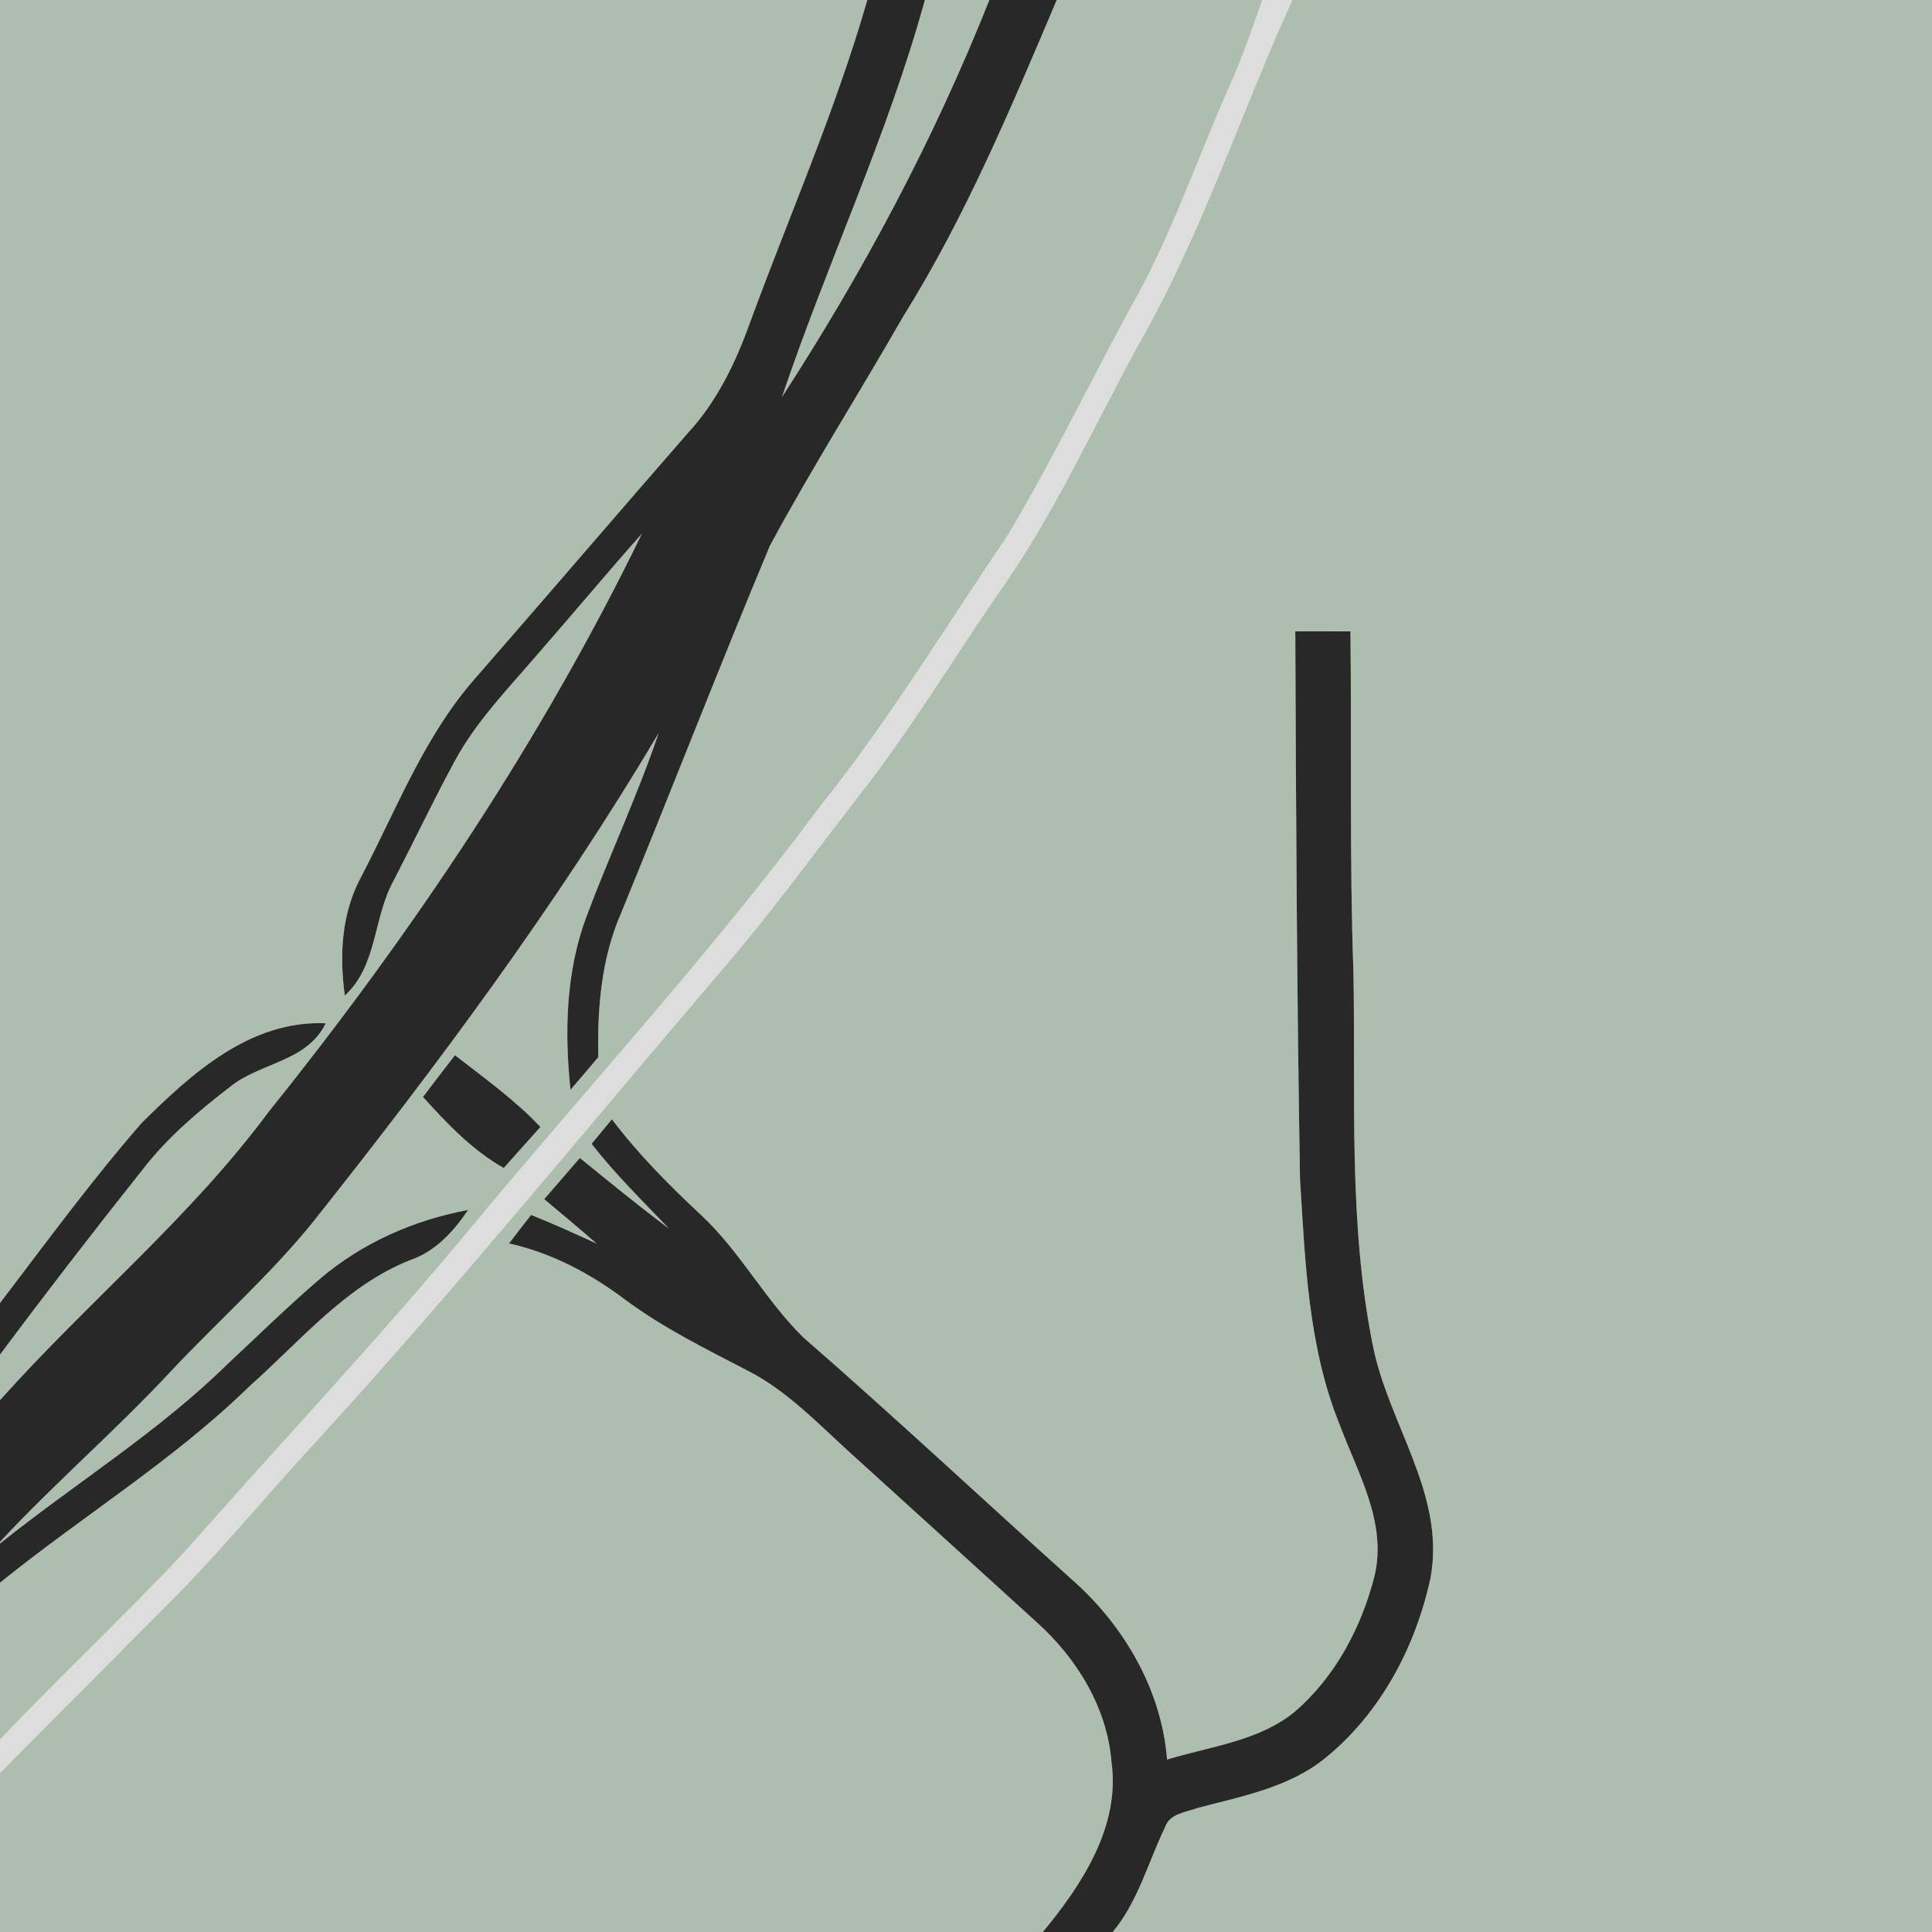 <?xml version="1.0" encoding="UTF-8" ?>
<!DOCTYPE svg PUBLIC "-//W3C//DTD SVG 1.1//EN" "http://www.w3.org/Graphics/SVG/1.1/DTD/svg11.dtd">
<svg width="250pt" height="250pt" viewBox="0 0 250 250" version="1.1" xmlns="http://www.w3.org/2000/svg">
<g id="#adbeaeff">
<path fill="#adbeae" opacity="1.00" d=" M 0.00 0.00 L 112.23 0.00 C 108.12 14.30 102.11 27.94 96.99 41.90 C 95.15 47.02 92.73 52.01 89.00 56.04 C 79.84 66.54 70.79 77.12 61.63 87.61 C 54.96 95.12 51.34 104.65 46.74 113.45 C 44.18 118.17 43.90 123.60 44.62 128.83 C 48.88 124.90 48.27 118.75 50.93 113.97 C 53.57 108.87 56.04 103.67 58.77 98.62 C 61.58 93.37 65.77 89.10 69.60 84.62 C 74.12 79.46 78.50 74.19 83.06 69.06 C 70.05 95.82 53.40 120.66 34.79 143.83 C 24.63 157.56 11.33 168.49 0.00 181.18 L 0.00 175.28 C 6.01 167.24 12.14 159.29 18.39 151.43 C 21.57 147.29 25.57 143.87 29.69 140.70 C 33.62 137.46 39.71 137.45 42.15 132.41 C 32.38 131.99 24.76 138.93 18.31 145.33 C 11.83 152.78 5.98 160.76 0.00 168.61 L 0.00 0.00 Z" />
<path fill="#adbeae" opacity="1.00" d=" M 119.68 0.00 L 128.02 0.00 C 120.87 18.00 111.73 35.13 101.19 51.37 C 107.00 34.12 114.84 17.58 119.68 0.00 Z" />
<path fill="#adbeae" opacity="1.00" d=" M 136.74 0.00 L 163.37 0.00 C 162.02 3.72 160.79 7.48 159.14 11.08 C 154.95 20.53 151.63 30.39 146.54 39.42 C 141.10 49.38 136.19 59.63 130.36 69.36 C 122.42 81.05 115.08 93.18 106.23 104.23 C 92.12 123.27 76.01 140.70 60.91 158.94 C 48.99 173.30 36.18 186.88 23.85 200.88 C 16.09 209.15 7.80 216.90 0.00 225.13 L 0.00 204.80 C 10.68 196.17 22.51 188.94 32.36 179.31 C 38.92 173.49 44.72 166.38 53.07 163.06 C 56.35 161.94 58.69 159.36 60.57 156.57 C 53.59 157.86 46.90 160.81 41.47 165.42 C 37.35 168.94 33.48 172.74 29.51 176.44 C 20.55 185.27 9.78 191.89 0.00 199.73 L 0.00 199.52 C 7.15 191.83 15.13 184.98 22.27 177.28 C 28.25 170.93 34.82 165.10 40.34 158.33 C 56.46 138.04 72.00 117.17 85.23 94.86 C 82.49 102.94 78.85 110.69 75.86 118.68 C 73.22 125.80 73.03 133.55 73.82 141.02 C 75.03 139.62 76.23 138.21 77.42 136.80 C 77.28 130.49 77.81 124.05 80.35 118.20 C 86.85 102.37 93.02 86.40 99.63 70.61 C 105.05 60.56 111.18 50.89 116.86 40.98 C 124.93 28.07 130.82 13.97 136.74 0.00 M 54.73 141.95 C 57.85 145.40 61.09 148.82 65.18 151.14 C 66.75 149.37 68.34 147.60 69.93 145.83 C 66.62 142.31 62.66 139.50 58.87 136.54 C 57.48 138.33 56.10 140.14 54.73 141.95 Z" />
<path fill="#adbeae" opacity="1.00" d=" M 167.21 0.00 L 250.00 0.00 L 250.00 250.00 L 143.99 250.00 C 147.27 246.04 148.56 241.00 150.75 236.45 C 151.35 234.65 153.46 234.52 154.98 233.95 C 160.69 232.44 166.76 231.32 171.47 227.51 C 178.66 221.69 183.23 213.03 185.13 204.08 C 187.07 193.26 179.53 184.09 177.60 173.87 C 174.47 158.13 175.43 141.98 175.14 126.03 C 174.62 111.26 174.91 96.48 174.75 81.70 C 172.37 81.69 169.99 81.69 167.61 81.69 C 167.70 105.30 167.82 128.91 168.22 152.52 C 168.89 163.26 169.26 174.29 173.37 184.40 C 175.69 190.61 179.49 197.02 177.87 203.89 C 176.19 210.55 172.79 216.98 167.54 221.50 C 162.86 225.32 156.62 225.97 151.02 227.68 C 150.31 218.63 145.41 210.27 138.66 204.35 C 127.08 193.94 115.70 183.29 103.95 173.06 C 99.04 168.24 95.81 161.99 90.77 157.27 C 86.62 153.40 82.61 149.37 79.18 144.83 C 78.30 145.89 77.42 146.95 76.55 148.01 C 79.60 151.93 83.14 155.40 86.57 158.98 C 82.64 156.05 78.84 152.93 75.03 149.84 C 73.49 151.61 71.96 153.39 70.42 155.17 C 72.69 157.07 74.97 158.97 77.20 160.92 C 74.40 159.63 71.59 158.35 68.72 157.21 C 67.76 158.43 66.81 159.66 65.87 160.90 C 71.37 162.13 76.40 164.79 80.88 168.17 C 85.78 171.82 91.27 174.51 96.66 177.32 C 101.78 179.90 105.75 184.13 109.95 187.93 C 118.01 195.25 126.08 202.57 134.13 209.90 C 139.30 214.54 143.26 220.93 143.82 227.97 C 145.00 236.29 140.00 243.89 134.94 250.00 L 0.00 250.00 L 0.00 229.39 C 7.04 222.30 14.11 215.23 21.14 208.13 C 28.20 201.16 34.46 193.45 41.20 186.19 C 59.22 166.47 76.08 145.75 93.44 125.46 C 99.65 118.26 105.23 110.56 111.05 103.06 C 117.57 94.77 123.03 85.73 128.98 77.04 C 136.29 66.85 141.39 55.34 147.42 44.39 C 155.47 30.28 160.50 14.74 167.21 0.00 Z" />
</g>
<g id="#282828ff">
<path fill="#282828" opacity="1.00" d=" M 112.23 0.00 L 119.68 0.00 C 114.84 17.58 107.00 34.12 101.19 51.37 C 111.73 35.13 120.87 18.00 128.02 0.00 L 136.74 0.00 C 130.82 13.97 124.93 28.07 116.86 40.98 C 111.18 50.89 105.05 60.56 99.63 70.61 C 93.02 86.40 86.85 102.37 80.35 118.20 C 77.81 124.05 77.28 130.49 77.42 136.80 C 76.23 138.21 75.03 139.62 73.82 141.02 C 73.03 133.55 73.22 125.80 75.86 118.68 C 78.85 110.69 82.49 102.94 85.23 94.86 C 72.00 117.17 56.46 138.04 40.34 158.33 C 34.82 165.10 28.25 170.93 22.27 177.28 C 15.13 184.98 7.15 191.83 0.00 199.52 L 0.00 181.18 C 11.33 168.49 24.63 157.56 34.79 143.83 C 53.40 120.66 70.05 95.82 83.06 69.06 C 78.50 74.19 74.12 79.46 69.60 84.62 C 65.77 89.10 61.58 93.37 58.77 98.62 C 56.04 103.67 53.57 108.87 50.93 113.97 C 48.27 118.75 48.88 124.90 44.62 128.83 C 43.90 123.60 44.18 118.17 46.74 113.45 C 51.34 104.65 54.96 95.12 61.63 87.61 C 70.79 77.12 79.84 66.54 89.00 56.04 C 92.73 52.01 95.15 47.02 96.99 41.90 C 102.11 27.94 108.12 14.30 112.23 0.00 Z" />
<path fill="#282828" opacity="1.00" d=" M 167.61 81.69 C 169.99 81.69 172.37 81.69 174.75 81.70 C 174.91 96.48 174.62 111.26 175.14 126.03 C 175.43 141.98 174.47 158.13 177.60 173.87 C 179.53 184.09 187.07 193.26 185.13 204.08 C 183.23 213.03 178.66 221.69 171.47 227.51 C 166.76 231.32 160.69 232.44 154.98 233.95 C 153.46 234.52 151.35 234.65 150.75 236.45 C 148.56 241.00 147.27 246.04 143.99 250.00 L 134.94 250.00 C 140.00 243.89 145.00 236.29 143.82 227.97 C 143.26 220.93 139.30 214.54 134.13 209.90 C 126.08 202.57 118.01 195.25 109.95 187.93 C 105.75 184.13 101.78 179.90 96.66 177.32 C 91.27 174.51 85.78 171.82 80.88 168.17 C 76.40 164.79 71.37 162.13 65.87 160.90 C 66.81 159.66 67.76 158.43 68.72 157.21 C 71.59 158.35 74.40 159.63 77.20 160.92 C 74.97 158.97 72.69 157.07 70.42 155.17 C 71.96 153.39 73.49 151.61 75.03 149.84 C 78.84 152.93 82.64 156.05 86.57 158.98 C 83.14 155.40 79.60 151.93 76.55 148.01 C 77.42 146.95 78.30 145.89 79.18 144.83 C 82.61 149.37 86.62 153.40 90.77 157.27 C 95.81 161.99 99.04 168.24 103.95 173.06 C 115.70 183.29 127.08 193.94 138.66 204.35 C 145.41 210.27 150.31 218.63 151.02 227.68 C 156.62 225.97 162.86 225.32 167.54 221.50 C 172.79 216.98 176.19 210.55 177.87 203.89 C 179.49 197.02 175.69 190.61 173.37 184.40 C 169.26 174.29 168.89 163.26 168.22 152.52 C 167.82 128.91 167.70 105.30 167.61 81.69 Z" />
<path fill="#282828" opacity="1.00" d=" M 18.31 145.33 C 24.76 138.93 32.38 131.99 42.15 132.41 C 39.71 137.45 33.62 137.46 29.69 140.70 C 25.57 143.87 21.57 147.29 18.39 151.43 C 12.14 159.29 6.01 167.24 0.00 175.28 L 0.00 168.61 C 5.98 160.76 11.83 152.78 18.31 145.33 Z" />
<path fill="#282828" opacity="1.00" d=" M 54.73 141.95 C 56.10 140.14 57.48 138.33 58.87 136.54 C 62.66 139.50 66.62 142.31 69.93 145.83 C 68.34 147.60 66.75 149.37 65.18 151.14 C 61.09 148.82 57.85 145.40 54.73 141.95 Z" />
<path fill="#282828" opacity="1.00" d=" M 41.47 165.42 C 46.90 160.81 53.59 157.86 60.57 156.57 C 58.69 159.36 56.35 161.94 53.07 163.06 C 44.72 166.38 38.92 173.49 32.36 179.31 C 22.51 188.94 10.68 196.17 0.00 204.80 L 0.00 199.73 C 9.78 191.89 20.55 185.27 29.51 176.44 C 33.48 172.74 37.35 168.94 41.47 165.42 Z" />
</g>
<g id="#dedddeff">
<path fill="#deddde" opacity="1.00" d=" M 163.37 0.00 L 167.21 0.00 C 160.50 14.74 155.47 30.28 147.42 44.39 C 141.39 55.34 136.29 66.85 128.98 77.04 C 123.03 85.73 117.57 94.77 111.05 103.06 C 105.23 110.56 99.65 118.26 93.44 125.46 C 76.08 145.75 59.22 166.47 41.20 186.19 C 34.46 193.45 28.20 201.16 21.14 208.13 C 14.11 215.23 7.04 222.30 0.00 229.39 L 0.00 225.13 C 7.80 216.90 16.09 209.15 23.85 200.88 C 36.18 186.88 48.99 173.30 60.91 158.94 C 76.01 140.70 92.12 123.27 106.23 104.23 C 115.08 93.18 122.42 81.05 130.36 69.36 C 136.19 59.63 141.10 49.38 146.54 39.42 C 151.63 30.39 154.95 20.53 159.14 11.08 C 160.79 7.48 162.02 3.72 163.37 0.00 Z" />
</g>
</svg>
